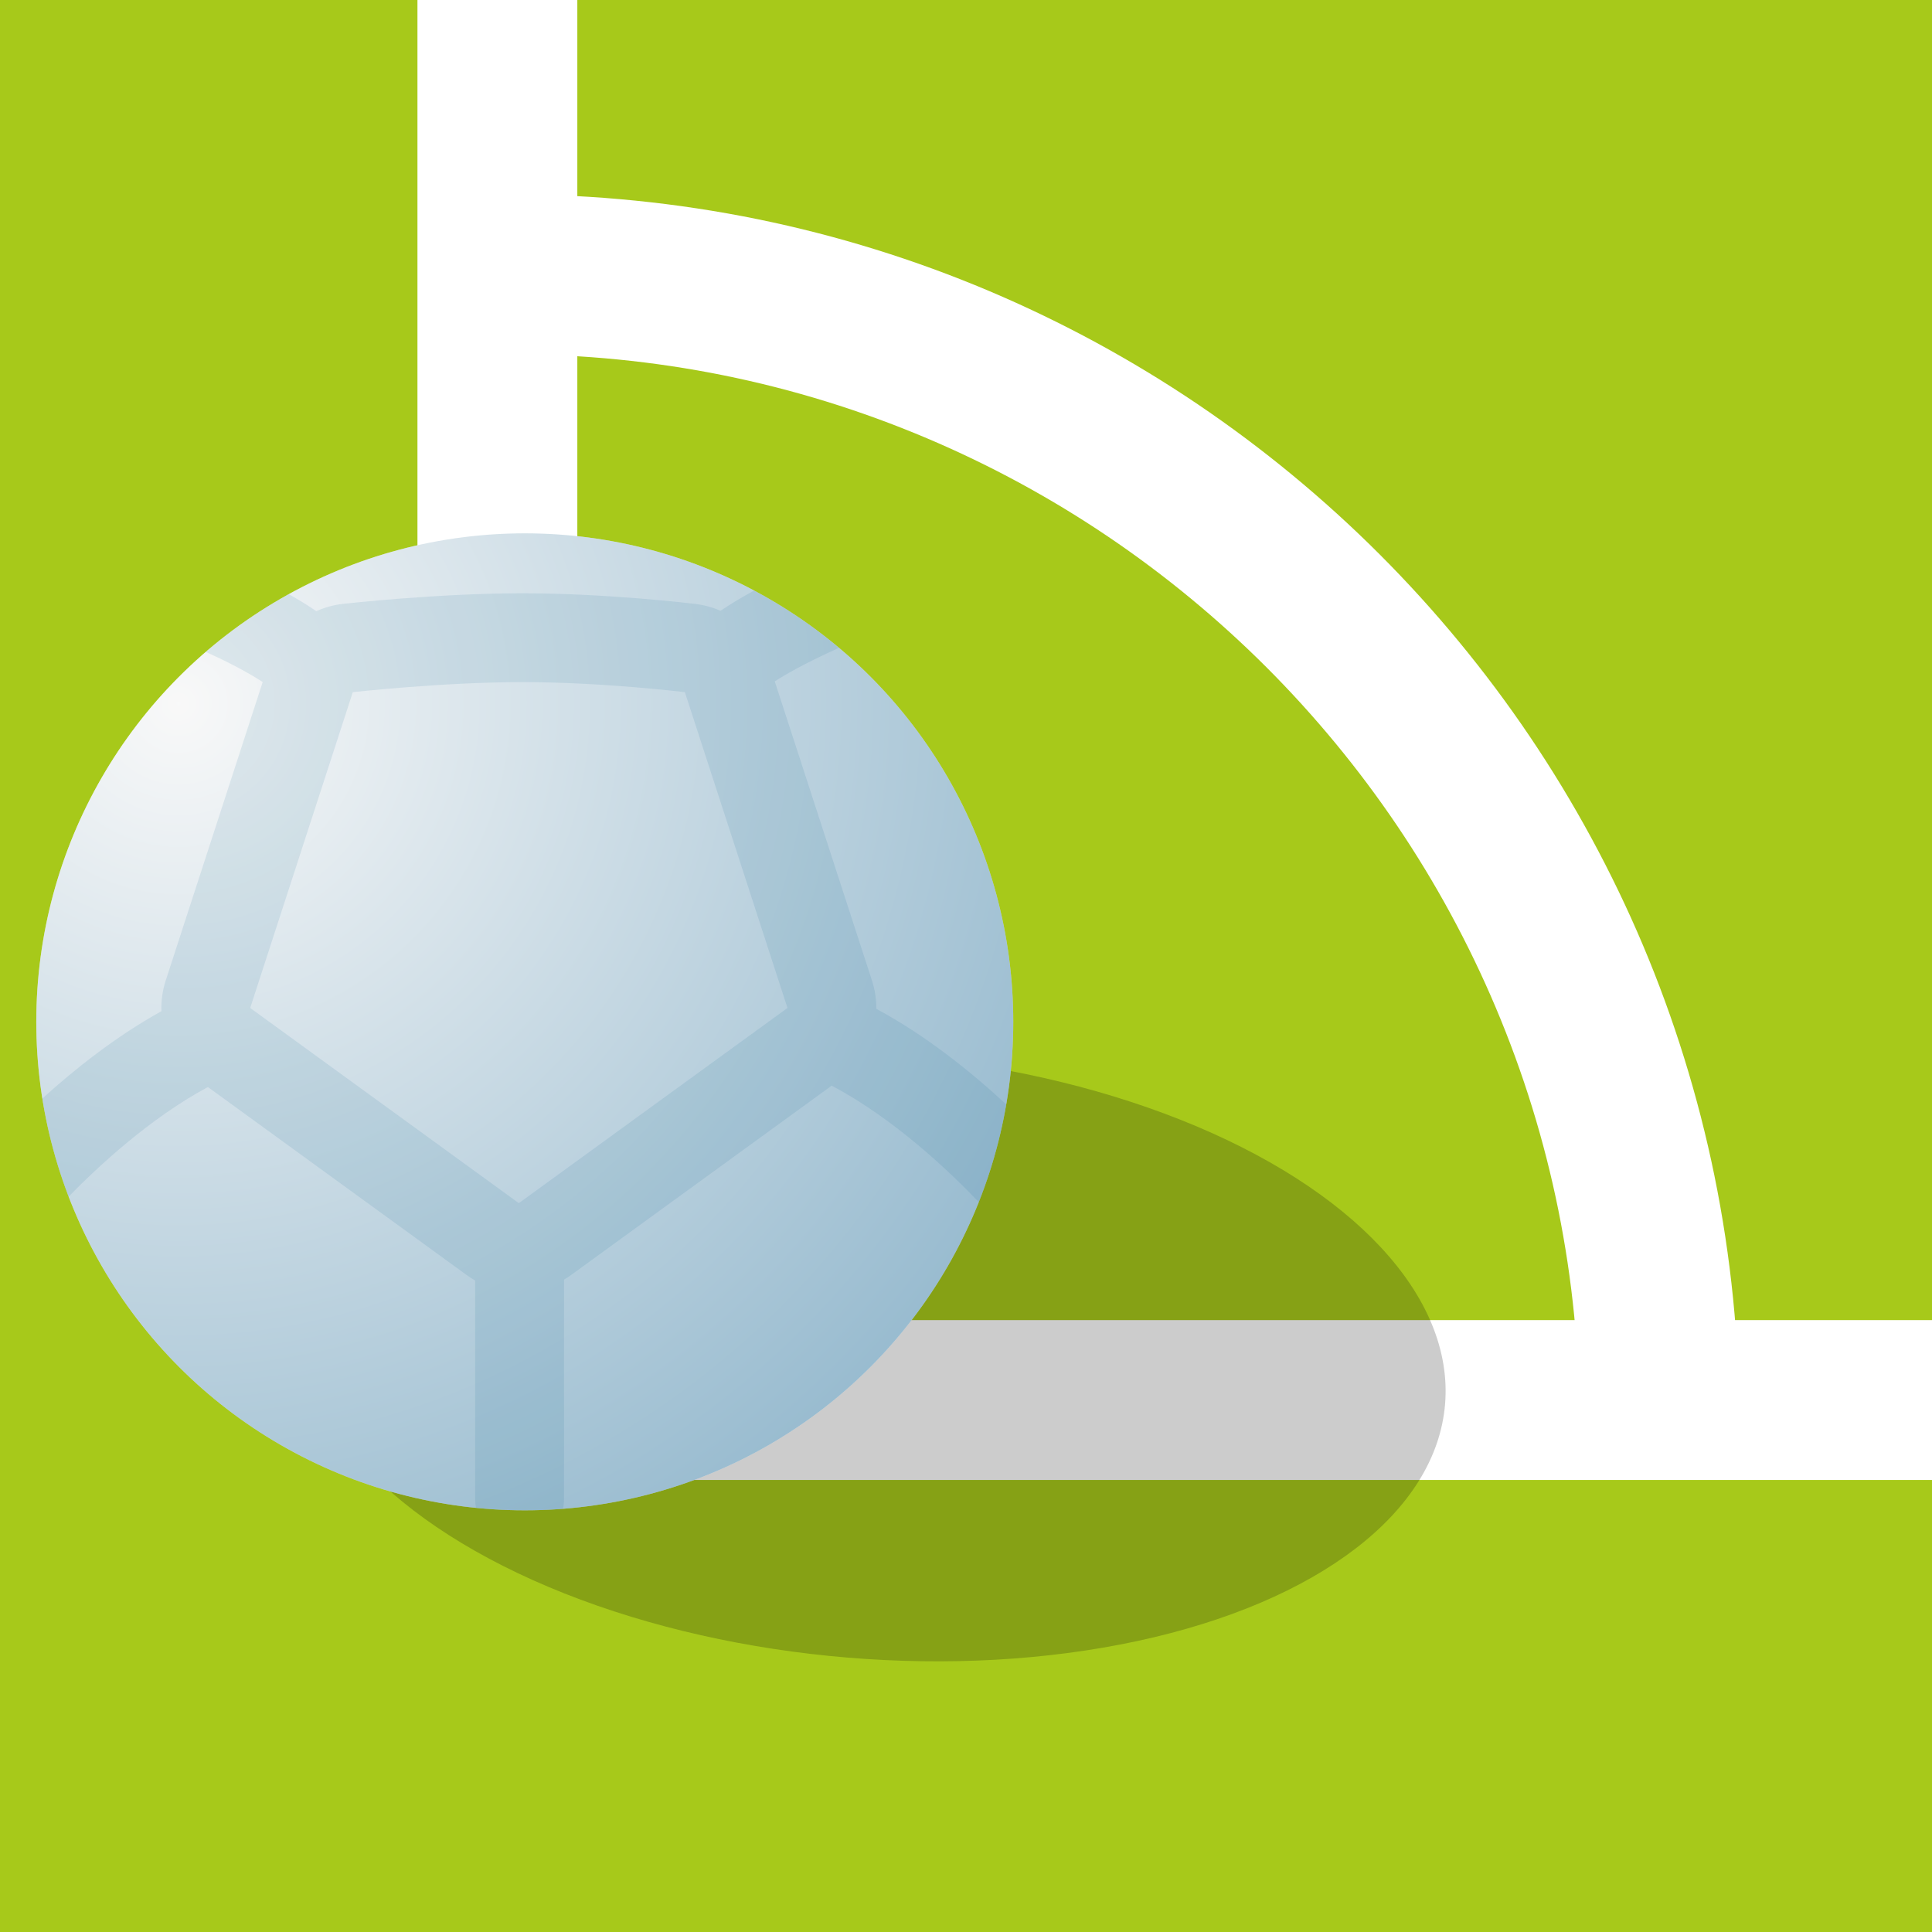 <svg xmlns="http://www.w3.org/2000/svg" width="800" height="800" viewBox="0 0 800 800"><path fill="#A7C91A" d="M0 0h800v800H0z"/><path fill="#FFF" d="M172.86 546.625H820v66.198H172.86z"/><path fill="#FFF" d="M720.222 589.225h-66.198c0-59.76-11.696-117.71-34.765-172.25-11.088-26.216-24.814-51.503-40.797-75.16-15.836-23.44-34.024-45.484-54.058-65.52-20.035-20.033-42.08-38.22-65.52-54.057-23.657-15.982-48.944-29.71-75.16-40.797-54.538-23.067-112.49-34.763-172.25-34.763V80.48c34.497 0 68.98 3.477 102.496 10.334 32.68 6.688 64.825 16.666 95.543 29.658 30.152 12.753 59.23 28.537 86.43 46.912 26.933 18.195 52.257 39.09 75.27 62.103 23.015 23.013 43.908 48.338 62.104 75.27 18.375 27.2 34.16 56.277 46.91 86.43 12.994 30.718 22.973 62.863 29.66 95.543 6.857 33.514 10.335 68 10.335 102.495z"/><path fill="#FFF" d="M172.86-20h66.2v632.823h-66.2z"/><ellipse transform="matrix(0.997 0.083 -0.083 0.997 47.825 -28.023)" opacity=".2" cx="361.109" cy="561.465" rx="237.833" ry="125.016"/><circle fill="#FFF" cx="217.299" cy="423.116" r="202.272"/><radialGradient id="a" cx="73.939" cy="291.386" r="396.557" gradientUnits="userSpaceOnUse"><stop offset="0" stop-color="#EFEFEF"/><stop offset="1" stop-color="#005789"/></radialGradient><circle opacity=".4" fill="url(#a)" cx="217.299" cy="423.116" r="202.272"/><g opacity=".1"><path fill="#005789" d="M362.858 417.728c.038-3.903-.543-7.854-1.798-11.713l-40.25-123.878c7.463-4.79 17.19-9.674 26.615-13.88-10.8-9.085-22.562-17.06-35.114-23.75-4.844 2.637-9.593 5.457-13.96 8.412-3.23-1.416-6.694-2.382-10.306-2.822-1.484-.18-36.733-4.43-71.665-4.43-34.75 0-72.777 4.208-74.38 4.388-3.87.432-7.57 1.47-11.005 3.017-3.63-2.478-7.506-4.84-11.466-7.07-12.28 6.793-23.777 14.824-34.325 23.927 8.122 3.672 16.724 8.017 23.573 12.493L68.62 406.015c-1.36 4.188-1.93 8.485-1.772 12.71-18.96 10.477-36.096 24.15-49.335 36.17 2.223 14.082 5.898 27.683 10.87 40.64 12.044-12.355 33.657-32.5 57.704-45.422l107.14 77.843c1.144.83 2.327 1.588 3.54 2.27v90.565c0 1.233.124 2.437.354 3.602 6.64.657 13.37.996 20.18.996 5.32 0 10.59-.206 15.806-.61.283-1.284.438-2.617.438-3.986v-90.93c.994-.587 1.968-1.218 2.916-1.906l107.922-78.41c26.01 13.698 49.31 36.06 60.955 48.25 5.124-12.886 8.96-26.425 11.35-40.457-13.974-12.956-32.836-28.314-53.83-39.612zM214.84 498.202l-111.11-80.727-.114-.154 42.473-130.715s37.19-4.16 70.29-4.16 67.213 4.16 67.213 4.16l42.492 130.774L214.84 498.2z"/></g></svg>